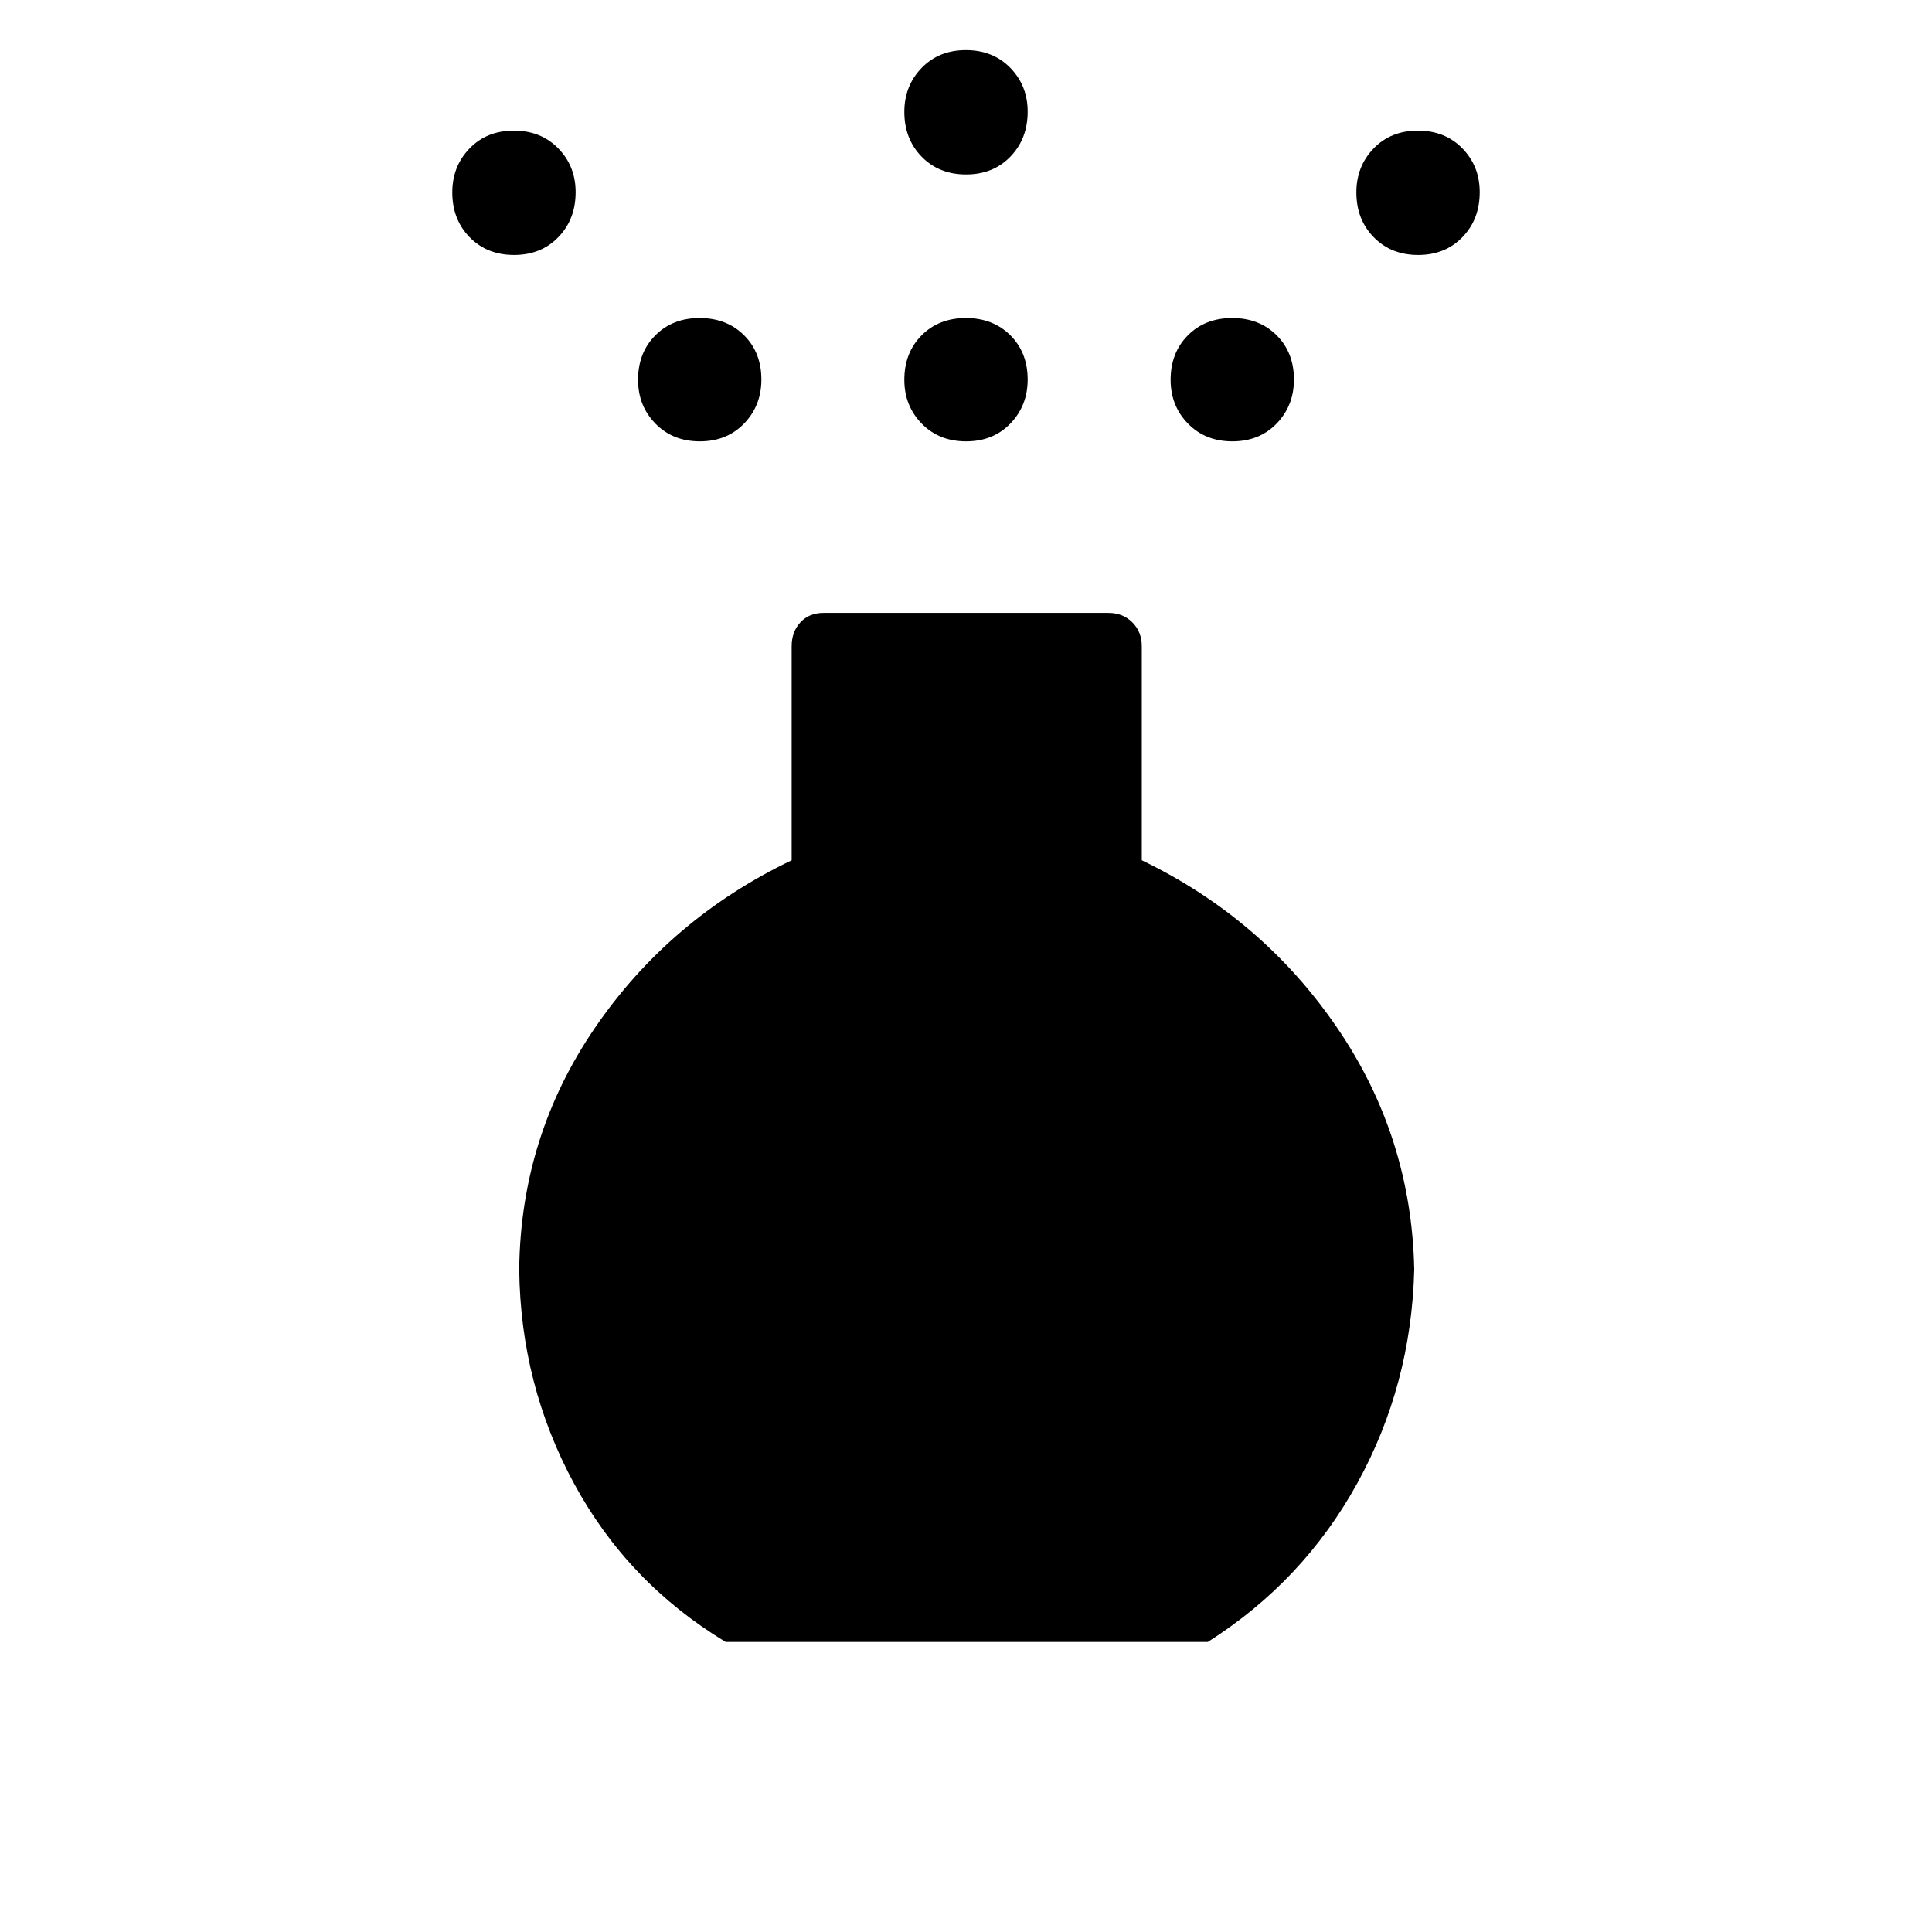 <svg xmlns="http://www.w3.org/2000/svg" height="40" viewBox="0 -960 960 960" width="40"><path d="M480.05-740.69q-13.45 0-22.07-8.83-8.62-8.82-8.62-21.76 0-13.45 8.57-22.07 8.57-8.62 22.02-8.62t22.07 8.56q8.62 8.57 8.62 22.02 0 12.94-8.57 21.82t-22.02 8.88Zm0-132.62q-13.45 0-22.07-8.82-8.62-8.83-8.62-22.28 0-12.94 8.57-21.82 8.57-8.87 22.02-8.87t22.07 8.82q8.62 8.83 8.62 21.77 0 13.45-8.57 22.32-8.57 8.88-22.02 8.88Zm-119.5 729.17q-48.53-29.37-75.23-78.55-26.69-49.18-27.33-106.54.7-66.1 37.71-120.16 37.02-54.06 97.67-83.14v-106.34q0-7.18 4.34-11.88 4.34-4.7 11.52-4.7h141.54q7.18 0 11.88 4.7 4.7 4.7 4.7 11.88v106.34q59.86 28.85 96.94 83.02 37.08 54.18 38.44 120.28-1.42 57.36-28.26 106.15-26.83 48.79-74.3 78.94H360.55ZM255.44-833.31q-13.45 0-22.08-8.82-8.62-8.83-8.62-22.28 0-12.94 8.57-21.82 8.57-8.87 22.02-8.87t22.07 8.82q8.63 8.83 8.63 21.77 0 13.45-8.57 22.32-8.57 8.88-22.02 8.88Zm449.23 0q-13.45 0-22.07-8.82-8.63-8.83-8.63-22.28 0-12.94 8.57-21.82 8.57-8.87 22.02-8.87t22.08 8.82q8.62 8.83 8.62 21.77 0 13.45-8.57 22.32-8.57 8.88-22.02 8.88Zm-356.92 92.62q-13.46 0-22.08-8.83-8.62-8.82-8.62-21.76 0-13.45 8.57-22.07 8.57-8.62 22.02-8.62t22.07 8.56q8.62 8.57 8.62 22.02 0 12.94-8.57 21.82-8.56 8.88-22.01 8.88Zm264.61 0q-13.45 0-22.07-8.83-8.62-8.82-8.62-21.76 0-13.45 8.56-22.07 8.57-8.62 22.03-8.62 13.45 0 22.07 8.56 8.62 8.57 8.62 22.02 0 12.94-8.57 21.82t-22.02 8.88Z"/></svg>
